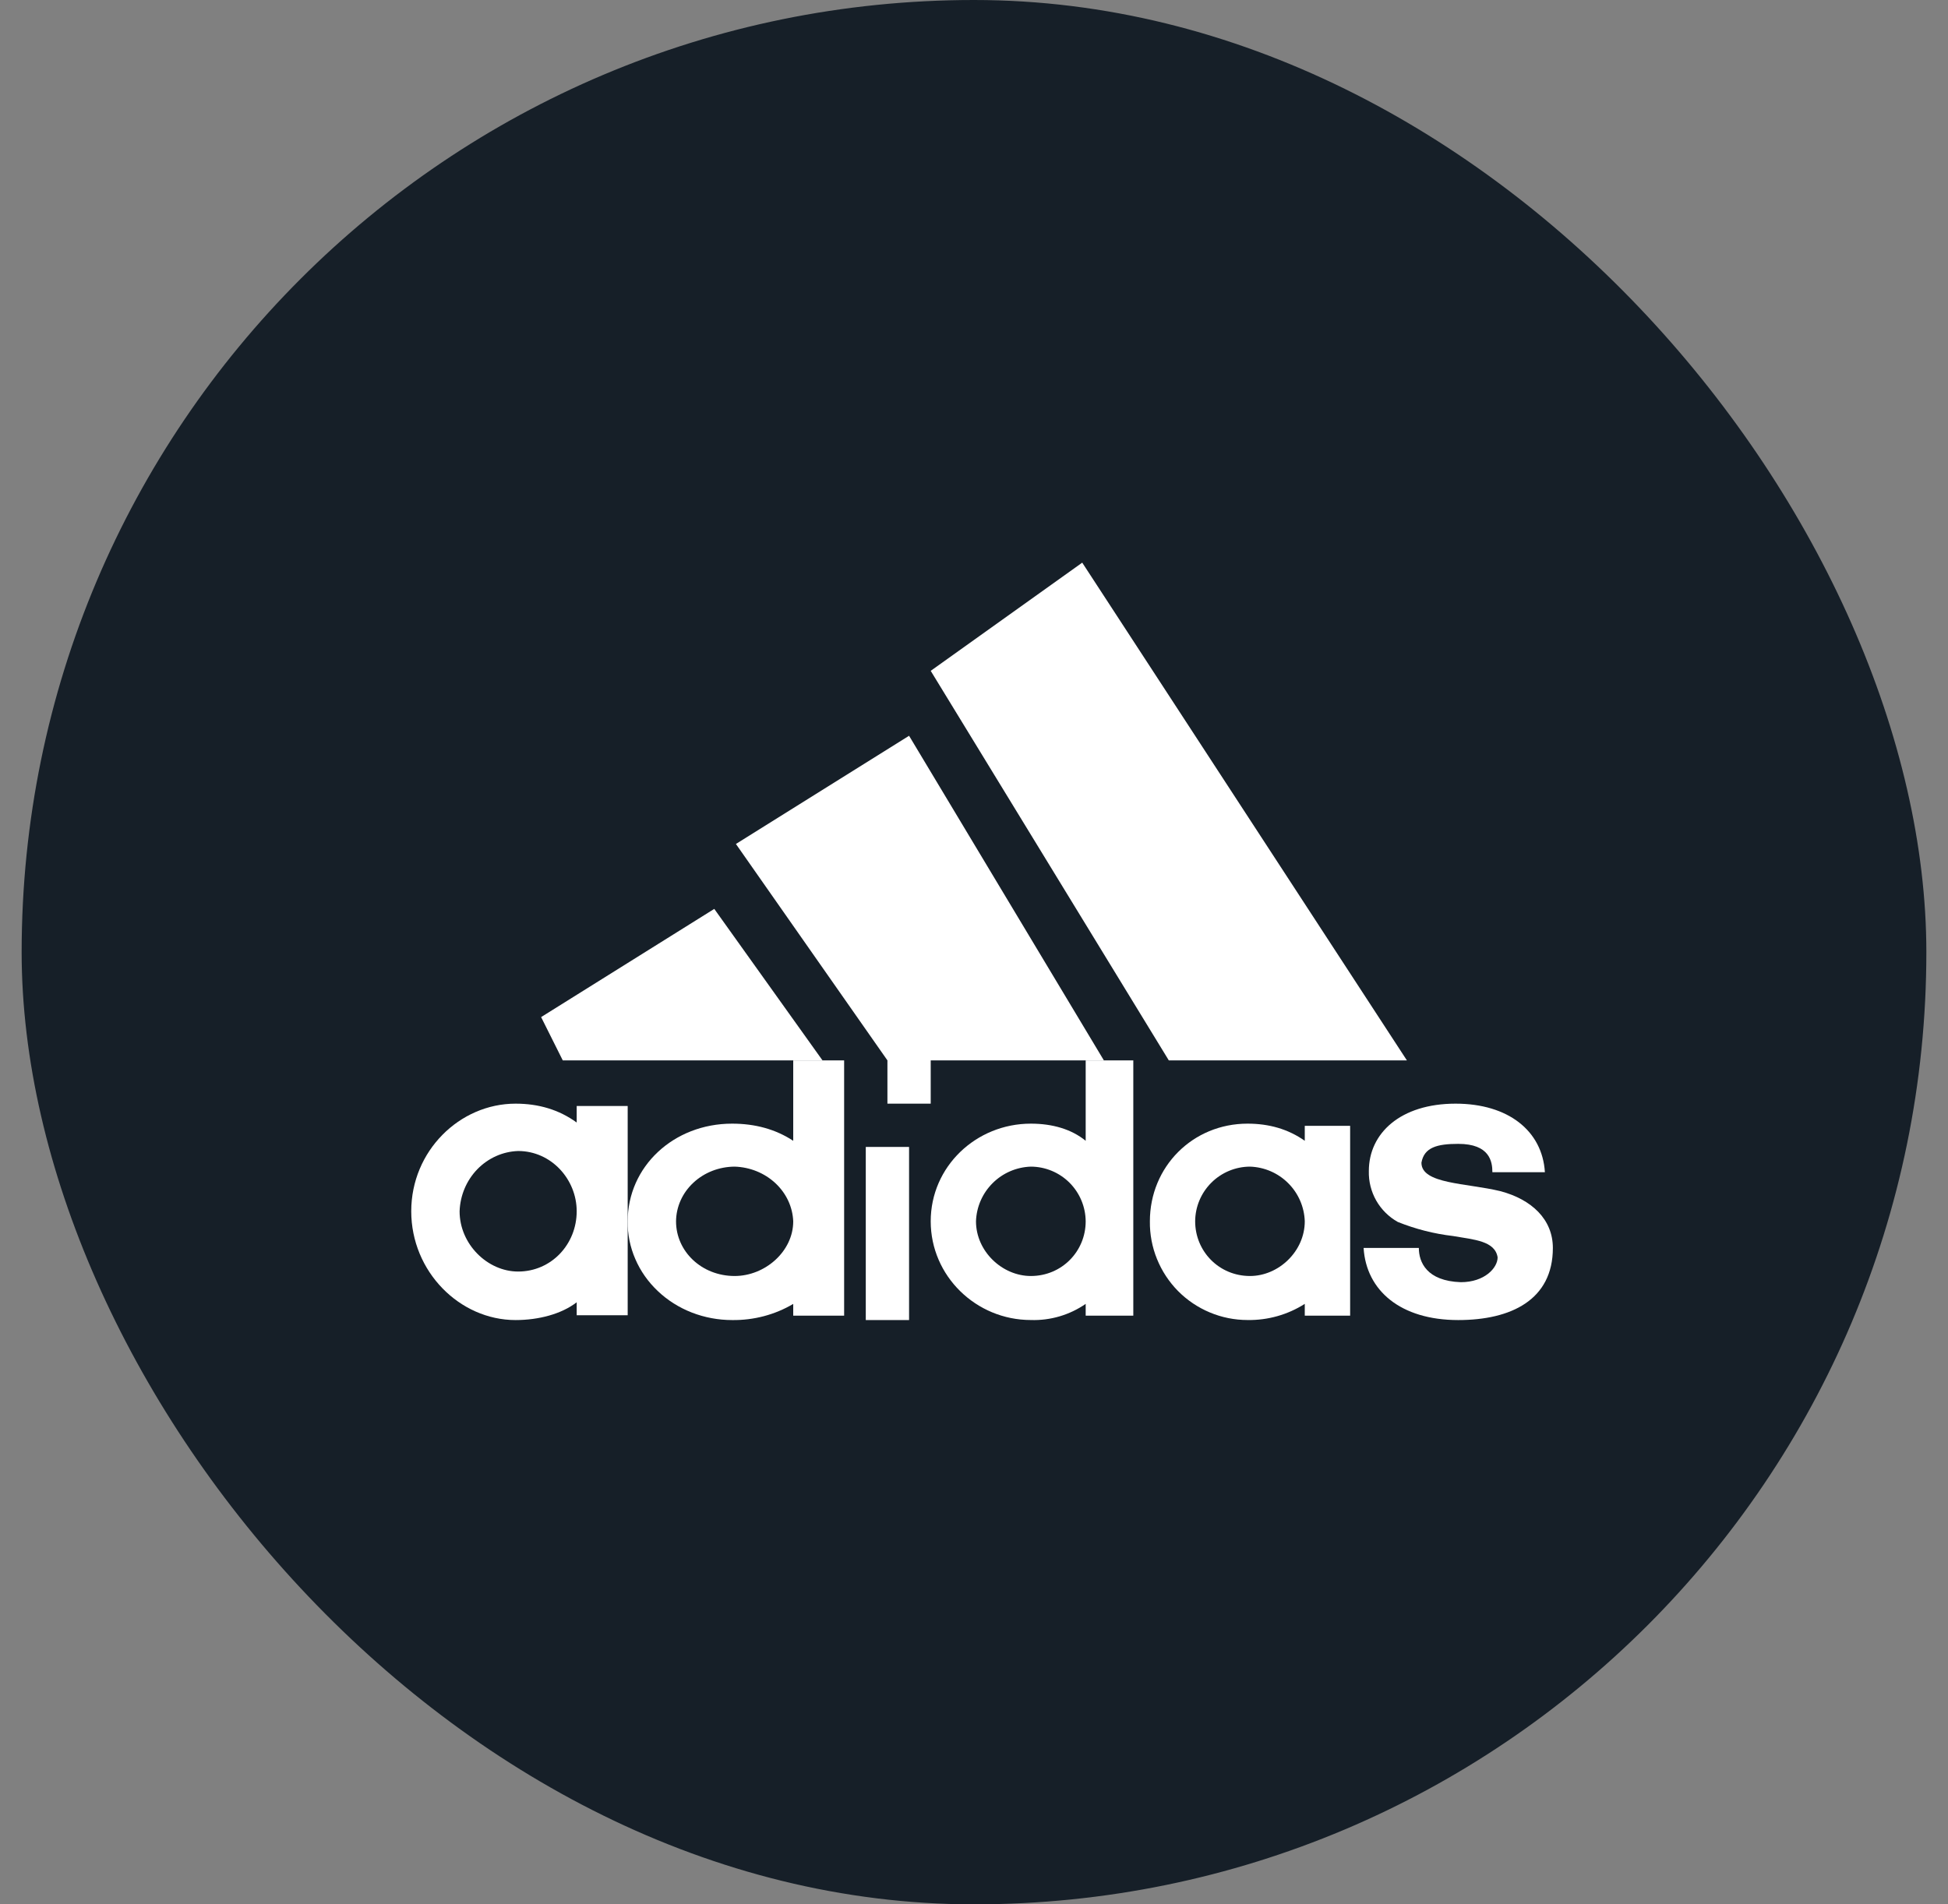 <svg width="45" height="44" viewBox="0 0 45 44" fill="none" xmlns="http://www.w3.org/2000/svg">
<rect x="0" y="0" width="45" height="44" fill="#808080" stroke="none"/>
<rect x="0.5" width="44" height="44" rx="22" fill="#161F28"/>
<path d="M33.686 30.5C32.352 30.5 31.561 29.817 31.5 28.834H32.776C32.776 29.162 32.957 29.598 33.746 29.625C34.293 29.625 34.596 29.297 34.596 29.051C34.535 28.669 34.049 28.642 33.565 28.558C33.127 28.507 32.698 28.397 32.289 28.233C32.081 28.116 31.909 27.945 31.791 27.738C31.674 27.531 31.615 27.296 31.621 27.057C31.621 26.183 32.352 25.5 33.625 25.5C34.84 25.5 35.629 26.128 35.688 27.084H34.475C34.475 26.84 34.414 26.429 33.686 26.429C33.199 26.429 32.897 26.51 32.836 26.865C32.836 27.358 33.867 27.331 34.657 27.521C35.385 27.713 35.872 28.176 35.872 28.834C35.872 30.037 34.901 30.5 33.686 30.5Z" fill="white"/>
<path d="M27.609 28.218C27.609 28.912 28.16 29.482 28.876 29.482C29.537 29.482 30.141 28.912 30.141 28.218C30.13 27.886 29.993 27.571 29.758 27.337C29.523 27.102 29.208 26.966 28.876 26.955C28.541 26.956 28.22 27.09 27.983 27.326C27.745 27.563 27.611 27.883 27.609 28.218ZM28.819 30.499C28.521 30.499 28.225 30.44 27.95 30.325C27.674 30.21 27.424 30.042 27.214 29.83C27.005 29.618 26.839 29.366 26.727 29.089C26.615 28.813 26.559 28.517 26.563 28.218C26.563 26.955 27.554 25.962 28.819 25.962C29.315 25.962 29.757 26.087 30.141 26.358V26.012H31.189V30.398H30.141V30.126C29.747 30.377 29.287 30.507 28.819 30.499ZM22.546 28.218C22.546 28.912 23.152 29.482 23.813 29.482C24.529 29.482 25.08 28.912 25.08 28.218C25.077 27.883 24.943 27.563 24.706 27.326C24.469 27.09 24.148 26.956 23.813 26.955C23.481 26.966 23.165 27.102 22.93 27.337C22.695 27.571 22.557 27.886 22.546 28.218ZM25.08 24.5H26.18V30.398H25.08V30.126C24.709 30.383 24.264 30.514 23.813 30.499C22.546 30.499 21.5 29.482 21.5 28.218C21.5 26.955 22.546 25.962 23.813 25.962C24.307 25.962 24.748 26.087 25.08 26.358V24.5Z" fill="white"/>
<path d="M20.5 30.5L20.5 26.5L20.5 30.5Z" fill="white"/>
<path d="M20.5 30.5L20.5 26.5" stroke="white"/>
<path d="M15.617 28.219C15.617 28.912 16.206 29.482 16.971 29.482C17.675 29.482 18.324 28.912 18.324 28.219C18.311 27.887 18.164 27.572 17.913 27.338C17.662 27.103 17.325 26.966 16.971 26.955C16.613 26.957 16.27 27.09 16.017 27.327C15.763 27.563 15.62 27.884 15.617 28.219ZM16.912 30.5C16.593 30.5 16.277 30.441 15.983 30.327C15.688 30.212 15.421 30.044 15.197 29.831C14.972 29.619 14.795 29.367 14.676 29.09C14.556 28.814 14.496 28.517 14.5 28.219C14.5 26.955 15.558 25.962 16.912 25.962C17.44 25.962 17.912 26.088 18.324 26.358V24.5H19.5V30.399H18.324V30.127C17.903 30.377 17.412 30.507 16.912 30.5Z" fill="white"/>
<path d="M10.617 27.986C10.617 28.75 11.264 29.379 11.969 29.379C12.736 29.379 13.322 28.75 13.322 27.986C13.322 27.25 12.736 26.594 11.969 26.594C11.614 26.606 11.278 26.757 11.027 27.015C10.776 27.274 10.63 27.621 10.617 27.986ZM11.91 30.5C10.617 30.5 9.5 29.379 9.5 27.986C9.5 26.594 10.617 25.5 11.91 25.5C12.44 25.5 12.912 25.638 13.322 25.936V25.554H14.5V30.389H13.322V30.089C12.97 30.362 12.44 30.5 11.91 30.5Z" fill="white"/>
<path d="M12.5 23.5L13 24.5H19L16.5 21L12.5 23.5Z" fill="white"/>
<path d="M20.5 24.5V25.5H21.5V24.5H25.5L21 17L17 19.5L20.5 24.5Z" fill="white"/>
<path d="M25 13L21.5 15.5L27 24.5H32.5L25 13Z" fill="white"/>
</svg>
